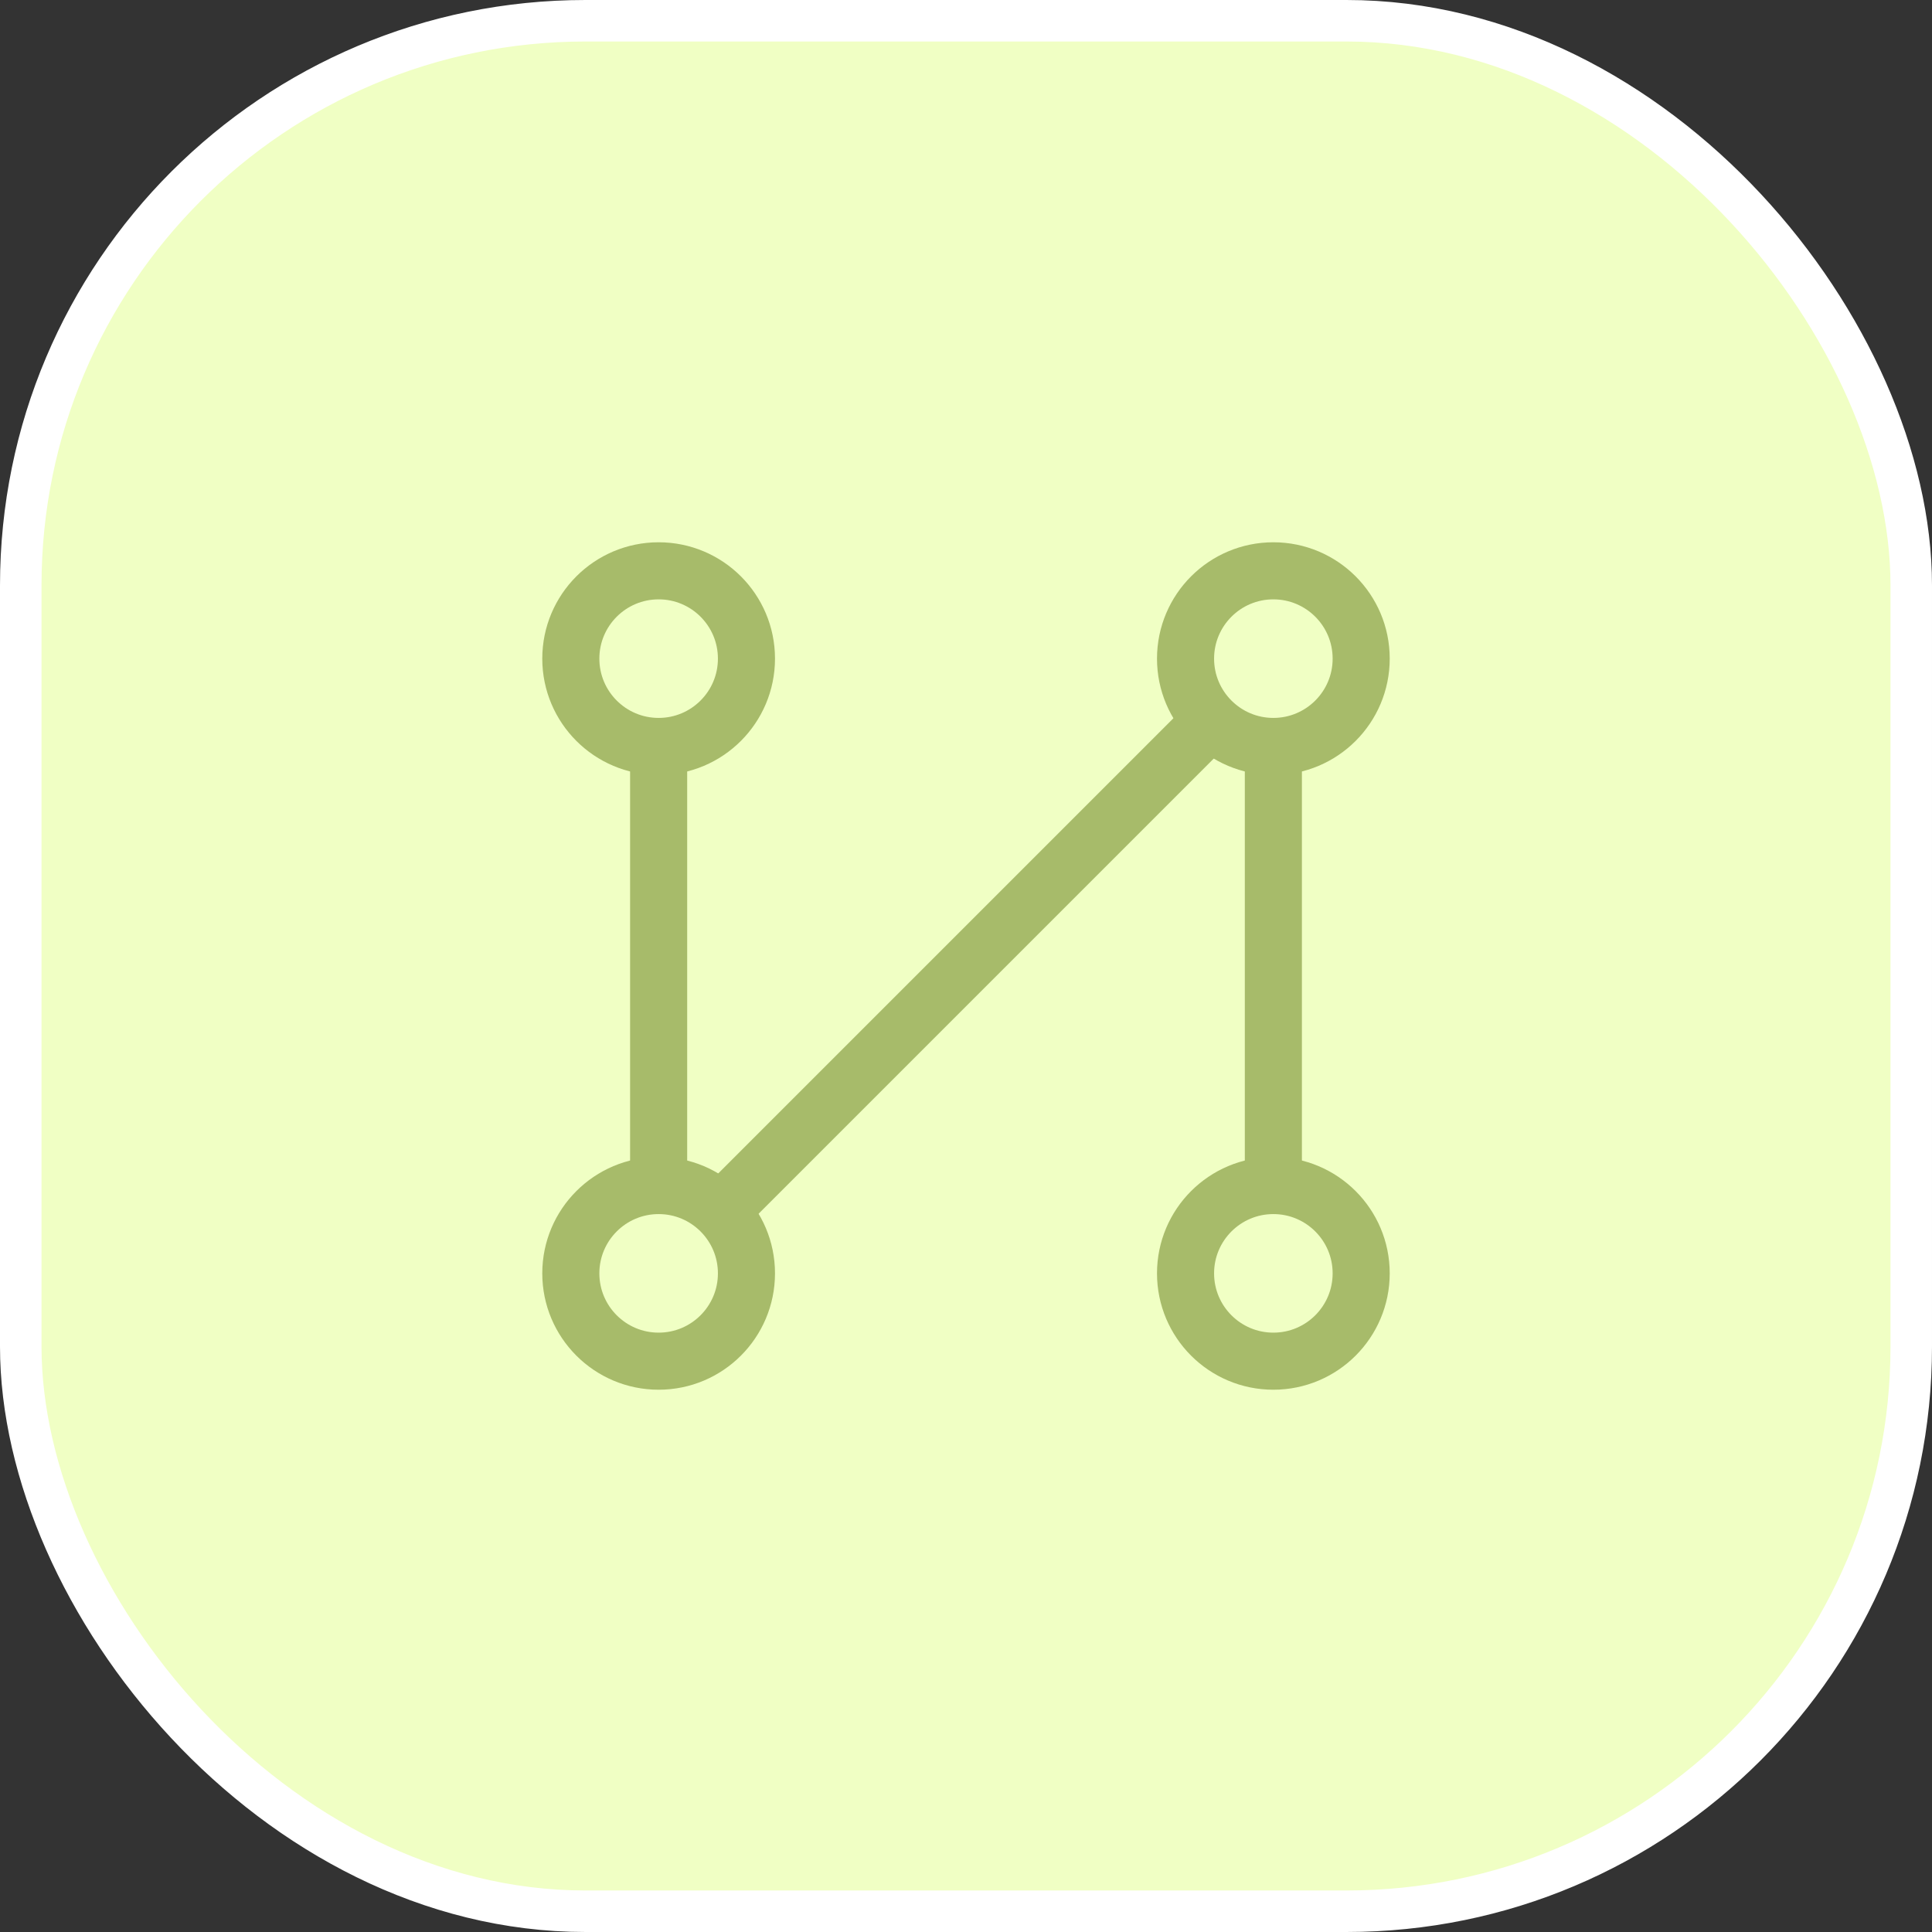 <svg width="66" height="66" viewBox="0 0 66 66" fill="none" xmlns="http://www.w3.org/2000/svg">
<rect x="0" y="0" width="66" height="66" fill="#333333" stroke="none"/>
<rect x="0.709" y="0.709" width="64.582" height="64.582" rx="19.291" fill="#F0FFC4"/>
<rect x="0.709" y="0.709" width="64.582" height="64.582" rx="19.291" stroke="white" stroke-width="1.418"/>
<circle cx="22.5" cy="22.5" r="3" stroke="#A7BB6A" stroke-width="1.95" stroke-linecap="round" stroke-linejoin="round"/>
<circle cx="43.5" cy="43.5" r="3" stroke="#A7BB6A" stroke-width="1.95" stroke-linecap="round" stroke-linejoin="round"/>
<circle cx="43.5" cy="22.5" r="3" stroke="#A7BB6A" stroke-width="1.95" stroke-linecap="round" stroke-linejoin="round"/>
<circle cx="22.5" cy="43.5" r="3" stroke="#A7BB6A" stroke-width="1.95" stroke-linecap="round" stroke-linejoin="round"/>
<path d="M24.061 40.561C23.68 40.941 23.68 41.559 24.061 41.939C24.441 42.32 25.059 42.32 25.439 41.939L24.061 40.561ZM41.939 25.439C42.32 25.059 42.32 24.441 41.939 24.061C41.559 23.68 40.941 23.68 40.561 24.061L41.939 25.439ZM23.475 25.5C23.475 24.962 23.038 24.525 22.5 24.525C21.962 24.525 21.525 24.962 21.525 25.5H23.475ZM21.525 40.5C21.525 41.038 21.962 41.475 22.5 41.475C23.038 41.475 23.475 41.038 23.475 40.5H21.525ZM44.475 25.5C44.475 24.962 44.038 24.525 43.5 24.525C42.962 24.525 42.525 24.962 42.525 25.5H44.475ZM42.525 40.5C42.525 41.038 42.962 41.475 43.5 41.475C44.038 41.475 44.475 41.038 44.475 40.5H42.525ZM25.439 41.939L41.939 25.439L40.561 24.061L24.061 40.561L25.439 41.939ZM21.525 25.5V40.5H23.475V25.5H21.525ZM42.525 25.5V40.5H44.475V25.5H42.525Z" fill="#A7BB6A"/>
</svg>
